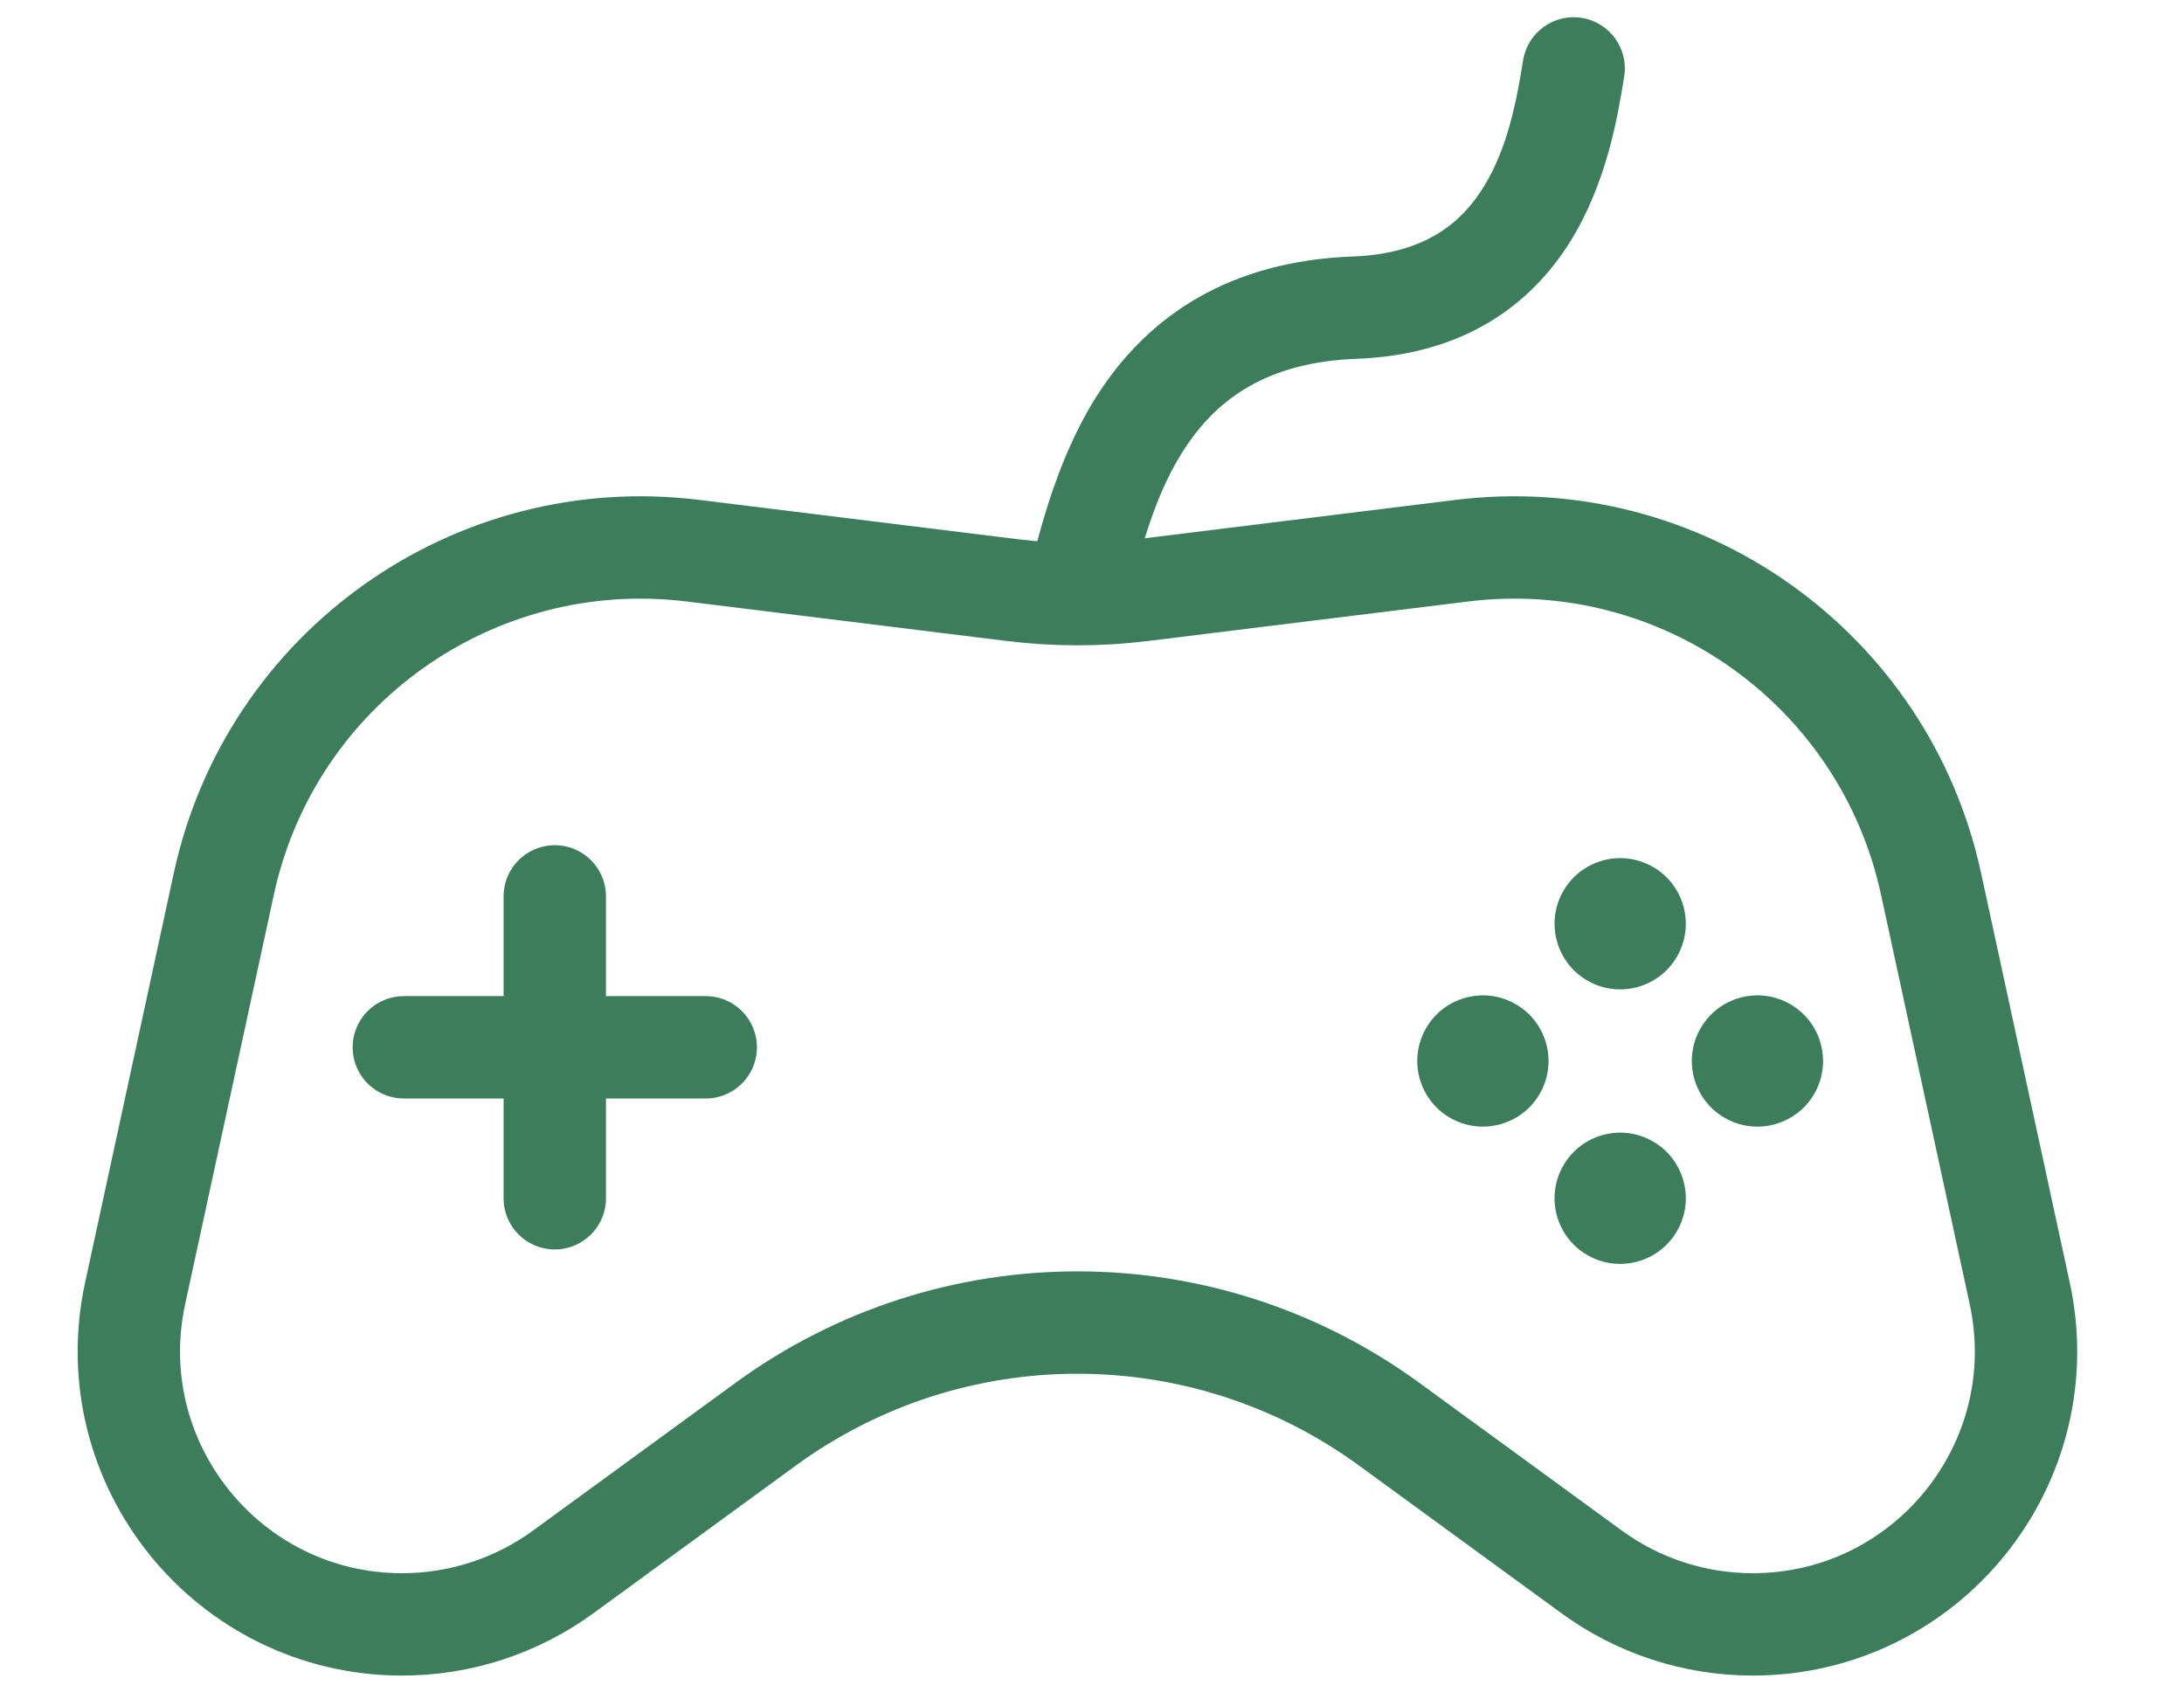 <svg width="64" height="50" viewBox="0 0 64 50" fill="none" xmlns="http://www.w3.org/2000/svg">
<circle cx="47.478" cy="27.072" r="1.923" transform="rotate(30 47.478 27.072)" fill="#3C7E5B"/>
<circle cx="47.478" cy="35.117" r="1.923" transform="rotate(30 47.478 35.117)" fill="#3C7E5B"/>
<circle cx="51.5" cy="31.094" r="1.923" transform="rotate(120 51.5 31.094)" fill="#3C7E5B"/>
<circle cx="43.455" cy="31.094" r="1.923" transform="rotate(120 43.455 31.094)" fill="#3C7E5B"/>
<path d="M6.56 25.9C7.928 19.58 13.89 15.347 20.308 16.139L29.674 17.295C30.935 17.451 32.211 17.451 33.472 17.295L42.838 16.139C49.256 15.347 55.218 19.58 56.587 25.9L59.186 37.903C60.266 42.892 56.465 47.605 51.36 47.605C49.663 47.605 48.01 47.066 46.64 46.066L40.71 41.739C35.266 37.766 27.88 37.766 22.436 41.739L16.506 46.066C15.136 47.066 13.483 47.605 11.786 47.605C6.682 47.605 2.88 42.892 3.96 37.903L6.56 25.9Z" stroke="#3C7E5B" stroke-width="3"/>
<path d="M39.698 9.016L39.642 7.517L39.698 9.016ZM47.595 2.243C47.727 1.426 47.171 0.656 46.353 0.524C45.535 0.392 44.765 0.948 44.633 1.766L47.595 2.243ZM33.059 17.502C33.451 16.093 33.837 14.421 34.805 13.012C35.696 11.716 37.108 10.613 39.753 10.515L39.642 7.517C35.994 7.652 33.729 9.281 32.333 11.313C31.015 13.232 30.506 15.486 30.169 16.699L33.059 17.502ZM39.753 10.515C42.912 10.398 44.867 8.92 46.016 7.077C47.096 5.343 47.416 3.354 47.595 2.243L44.633 1.766C44.448 2.913 44.191 4.332 43.469 5.491C42.815 6.541 41.745 7.439 39.642 7.517L39.753 10.515Z" fill="#3C7E5B"/>
<path d="M16.257 26.27L16.257 35.117" stroke="#3C7E5B" stroke-width="3" stroke-linecap="round"/>
<path d="M20.681 30.693L11.834 30.693" stroke="#3C7E5B" stroke-width="3" stroke-linecap="round"/>
</svg>
